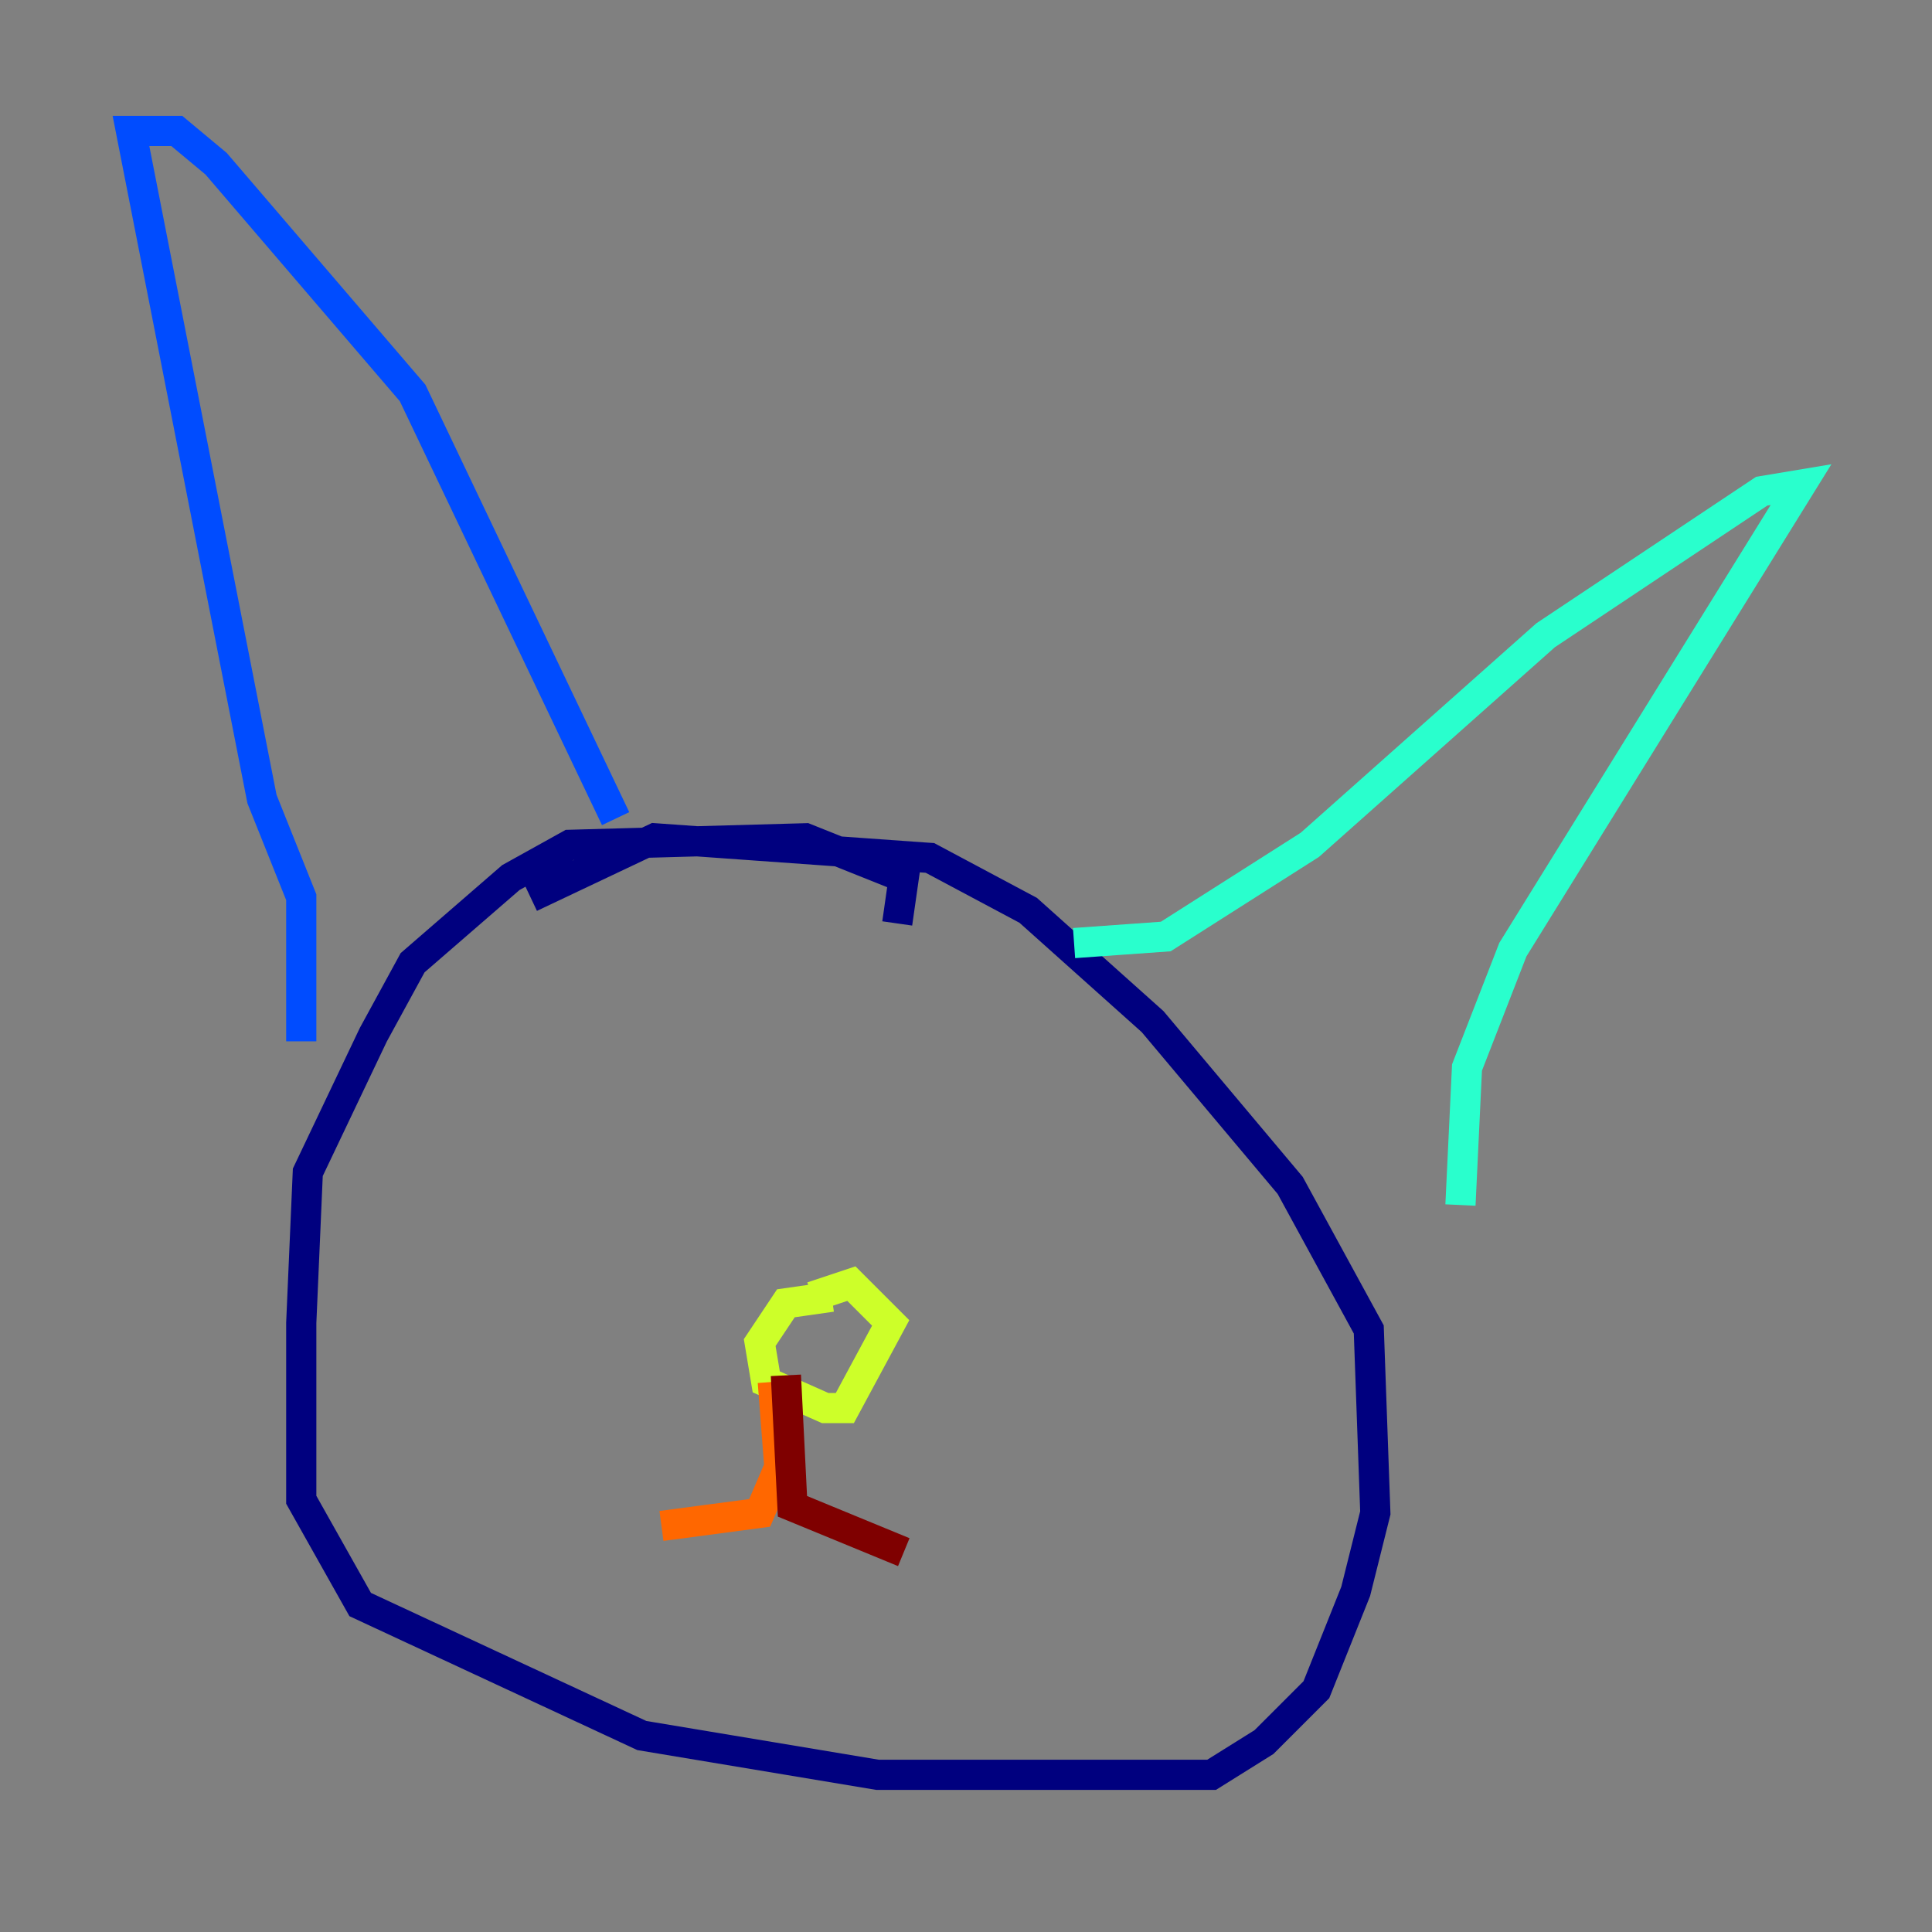 <?xml version="1.0" encoding="utf-8" ?>
<svg baseProfile="tiny" height="128" version="1.2" viewBox="0,0,128,128" width="128" xmlns="http://www.w3.org/2000/svg" xmlns:ev="http://www.w3.org/2001/xml-events" xmlns:xlink="http://www.w3.org/1999/xlink"><rect x="0" y="0" width="128" height="128" fill="#808080" stroke="none"/><defs /><polyline fill="none" points="59.444,61.18 59.878,58.142 53.37,55.539 37.749,55.973 33.844,58.142 27.336,63.783 24.732,68.556 20.393,77.668 19.959,87.647 19.959,99.363 23.864,106.305 42.522,114.983 58.142,117.586 80.271,117.586 83.742,115.417 87.214,111.946 89.817,105.437 91.119,100.231 90.685,88.081 85.478,78.536 76.366,67.688 68.122,60.312 61.614,56.841 43.39,55.539 35.146,59.444" stroke="#00007f" stroke-width="2" /><polyline fill="none" points="19.959,68.99 19.959,59.444 17.356,52.936 8.678,8.678 11.715,8.678 14.319,10.848 27.336,26.034 40.786,54.237" stroke="#004cff" stroke-width="2" /><polyline fill="none" points="71.159,62.481 77.234,62.047 86.78,55.973 102.4,42.088 116.719,32.542 119.322,32.108 100.231,62.915 97.193,70.725 96.759,79.837" stroke="#29ffcd" stroke-width="2" /><polyline fill="none" points="55.105,85.912 52.068,86.346 50.332,88.949 50.766,91.552 54.671,93.288 55.973,93.288 59.01,87.647 56.407,85.044 53.803,85.912" stroke="#cdff29" stroke-width="2" /><polyline fill="none" points="51.2,91.552 51.634,97.193 50.332,100.231 43.824,101.098" stroke="#ff6700" stroke-width="2" /><polyline fill="none" points="52.068,91.119 52.502,99.797 59.878,102.834" stroke="#7f0000" stroke-width="2" /></svg>
